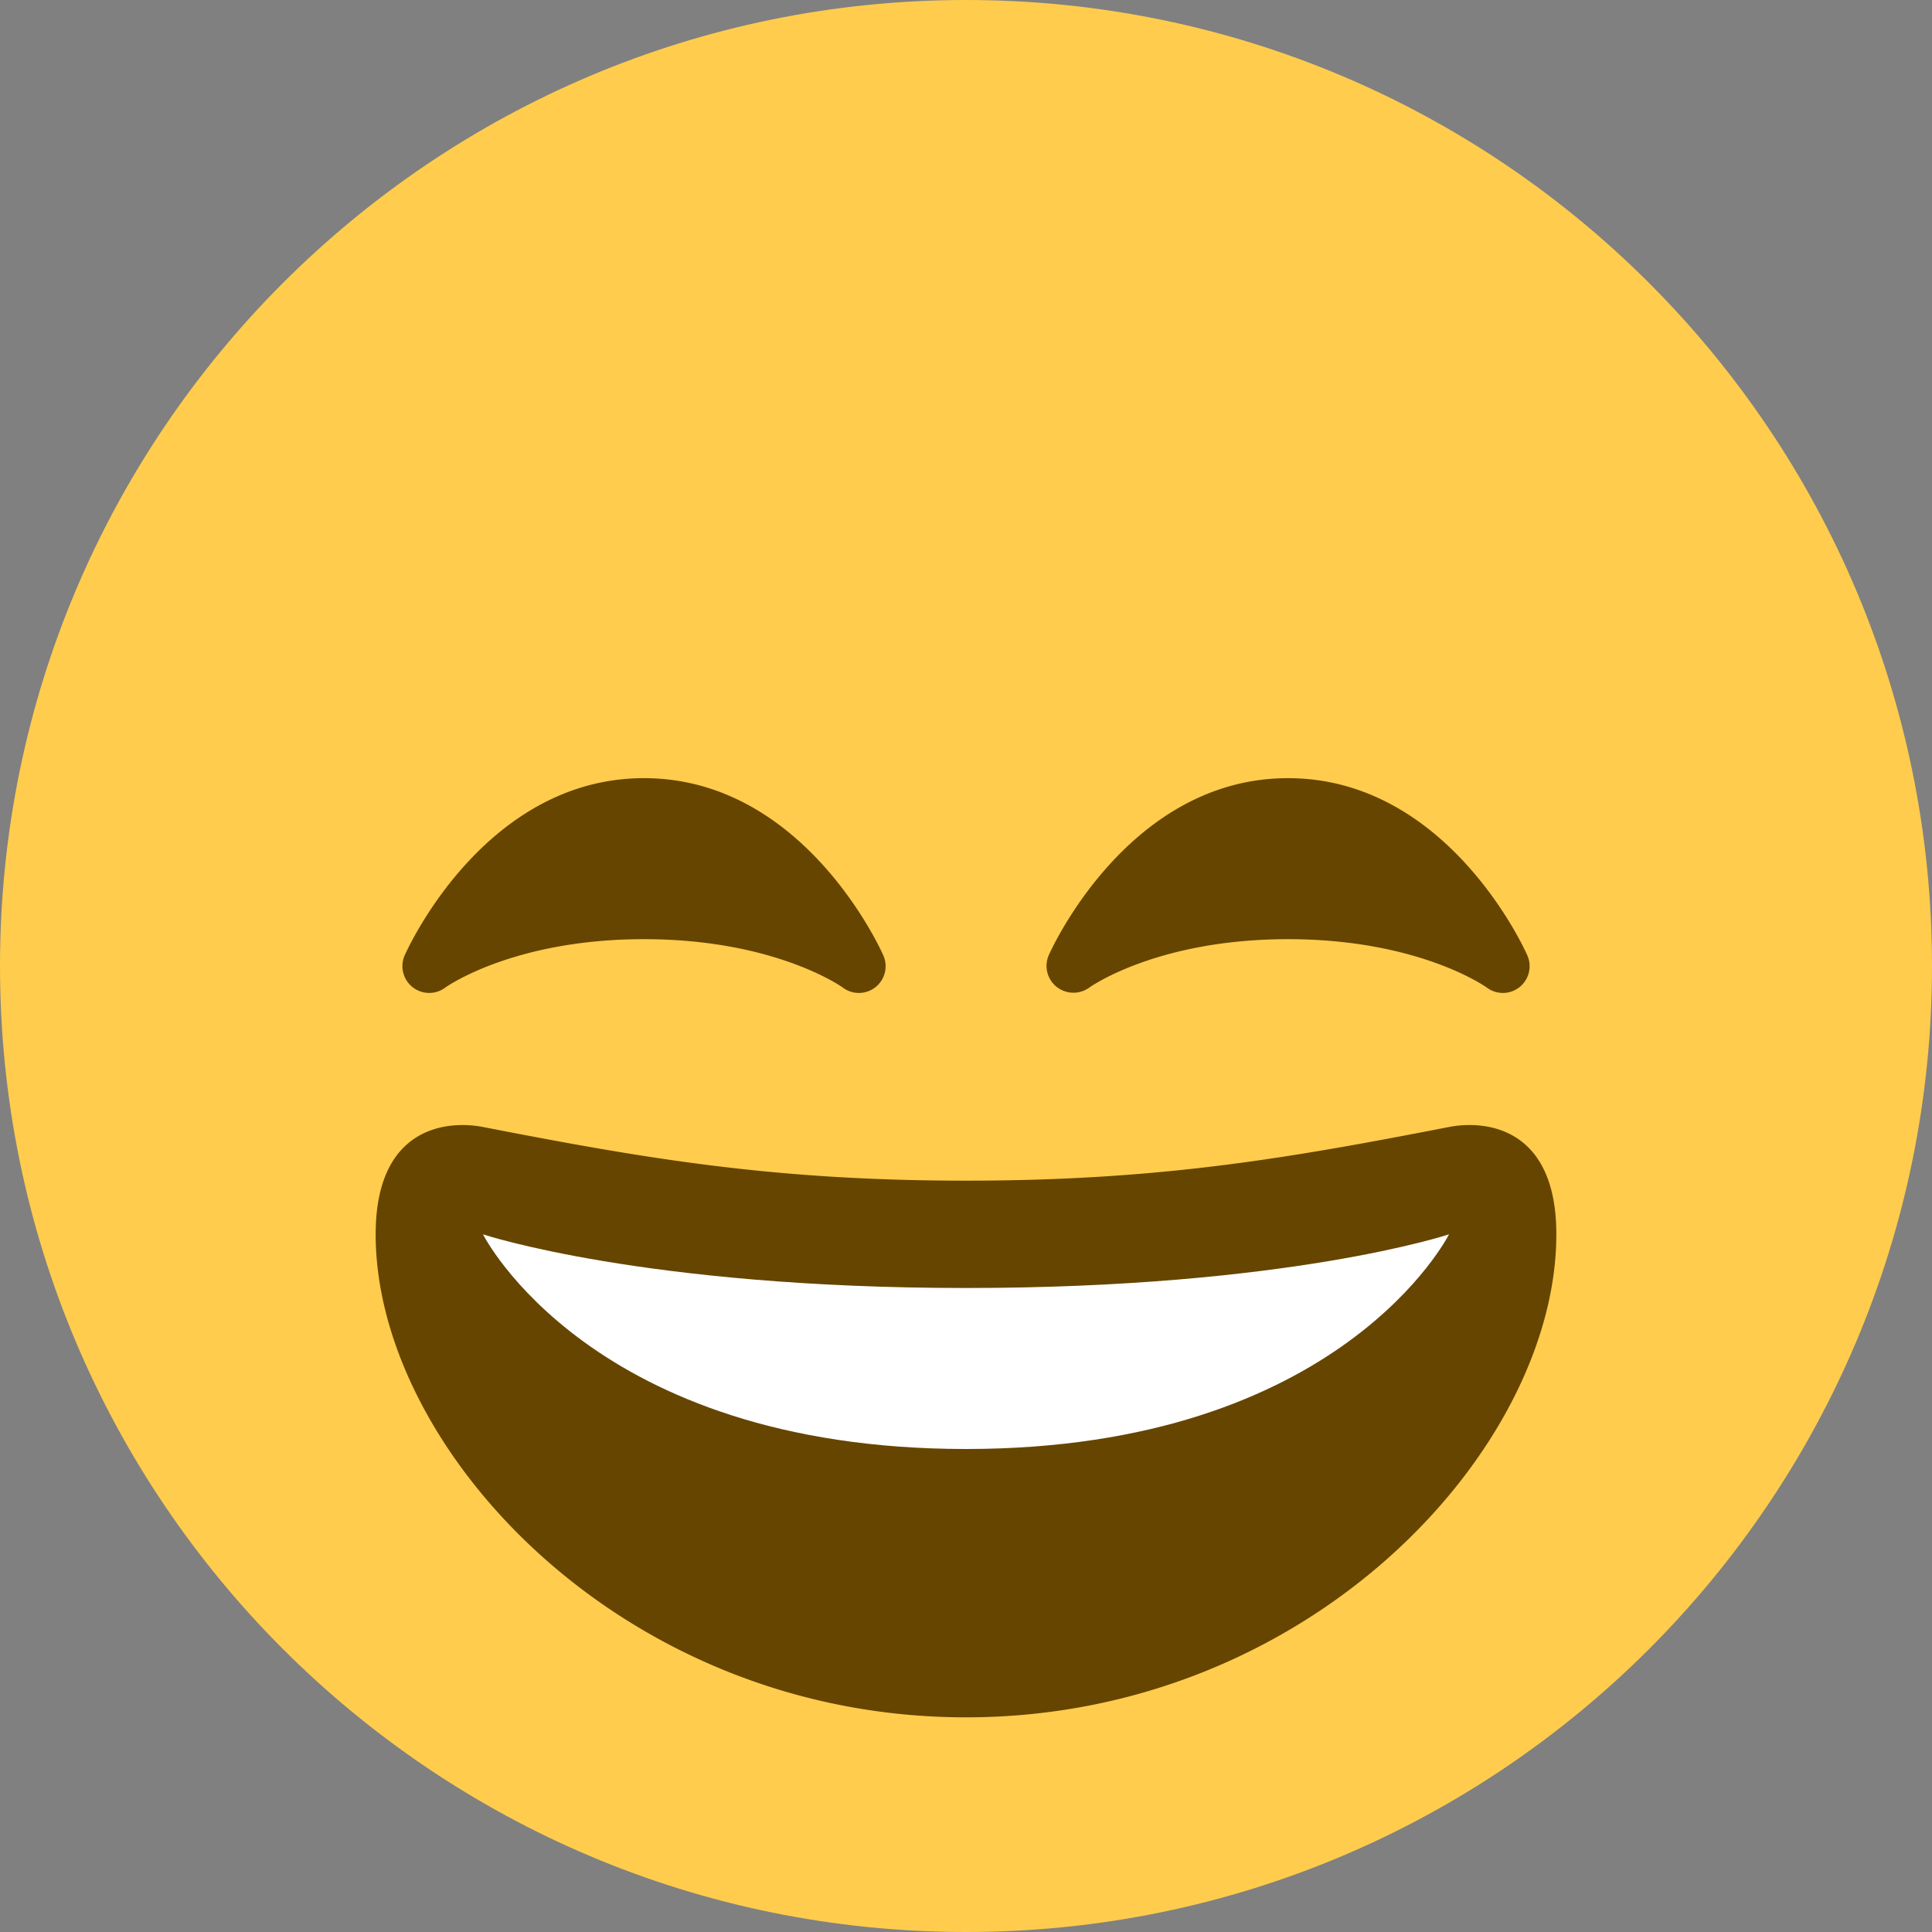 <svg xmlns="http://www.w3.org/2000/svg" viewBox="0 0 45 45"><rect x="0" y="0" width="45" height="45" fill="#808080" stroke="none"/><defs><clipPath id="a"><path d="M0 36h36V0H0v36z"/></clipPath></defs><g clip-path="url(#a)" transform="matrix(1.25 0 0 -1.25 0 45)"><path d="M36 18c0-9.941-8.059-18-18-18C8.06 0 0 8.059 0 18c0 9.94 8.06 18 18 18 9.941 0 18-8.06 18-18" fill="#ffcc4d"/><path d="M28.457 18.203c-.059.135-1.499 3.297-4.457 3.297-2.957 0-4.397-3.162-4.457-3.297a.499.499 0 0 1 .144-.59.504.504 0 0 1 .611-.015c.012.01 1.262.902 3.702.902 2.426 0 3.674-.88 3.702-.9a.498.498 0 0 1 .755.603m-12 0c-.06.135-1.499 3.297-4.457 3.297-2.957 0-4.397-3.162-4.457-3.297a.499.499 0 0 1 .754-.605c.013.01 1.262.902 3.703.902 2.426 0 3.674-.88 3.702-.9a.498.498 0 0 1 .755.603M18 14c-3.623 0-6.027.422-9 1-.679.131-2 0-2-2 0-4 4.595-9 11-9 6.404 0 11 5 11 9 0 2-1.321 2.132-2 2-2.973-.578-5.377-1-9-1" fill="#664500"/><path d="M9 13s3-1 9-1 9 1 9 1-2-4-9-4-9 4-9 4" fill="#fff"/></g></svg>